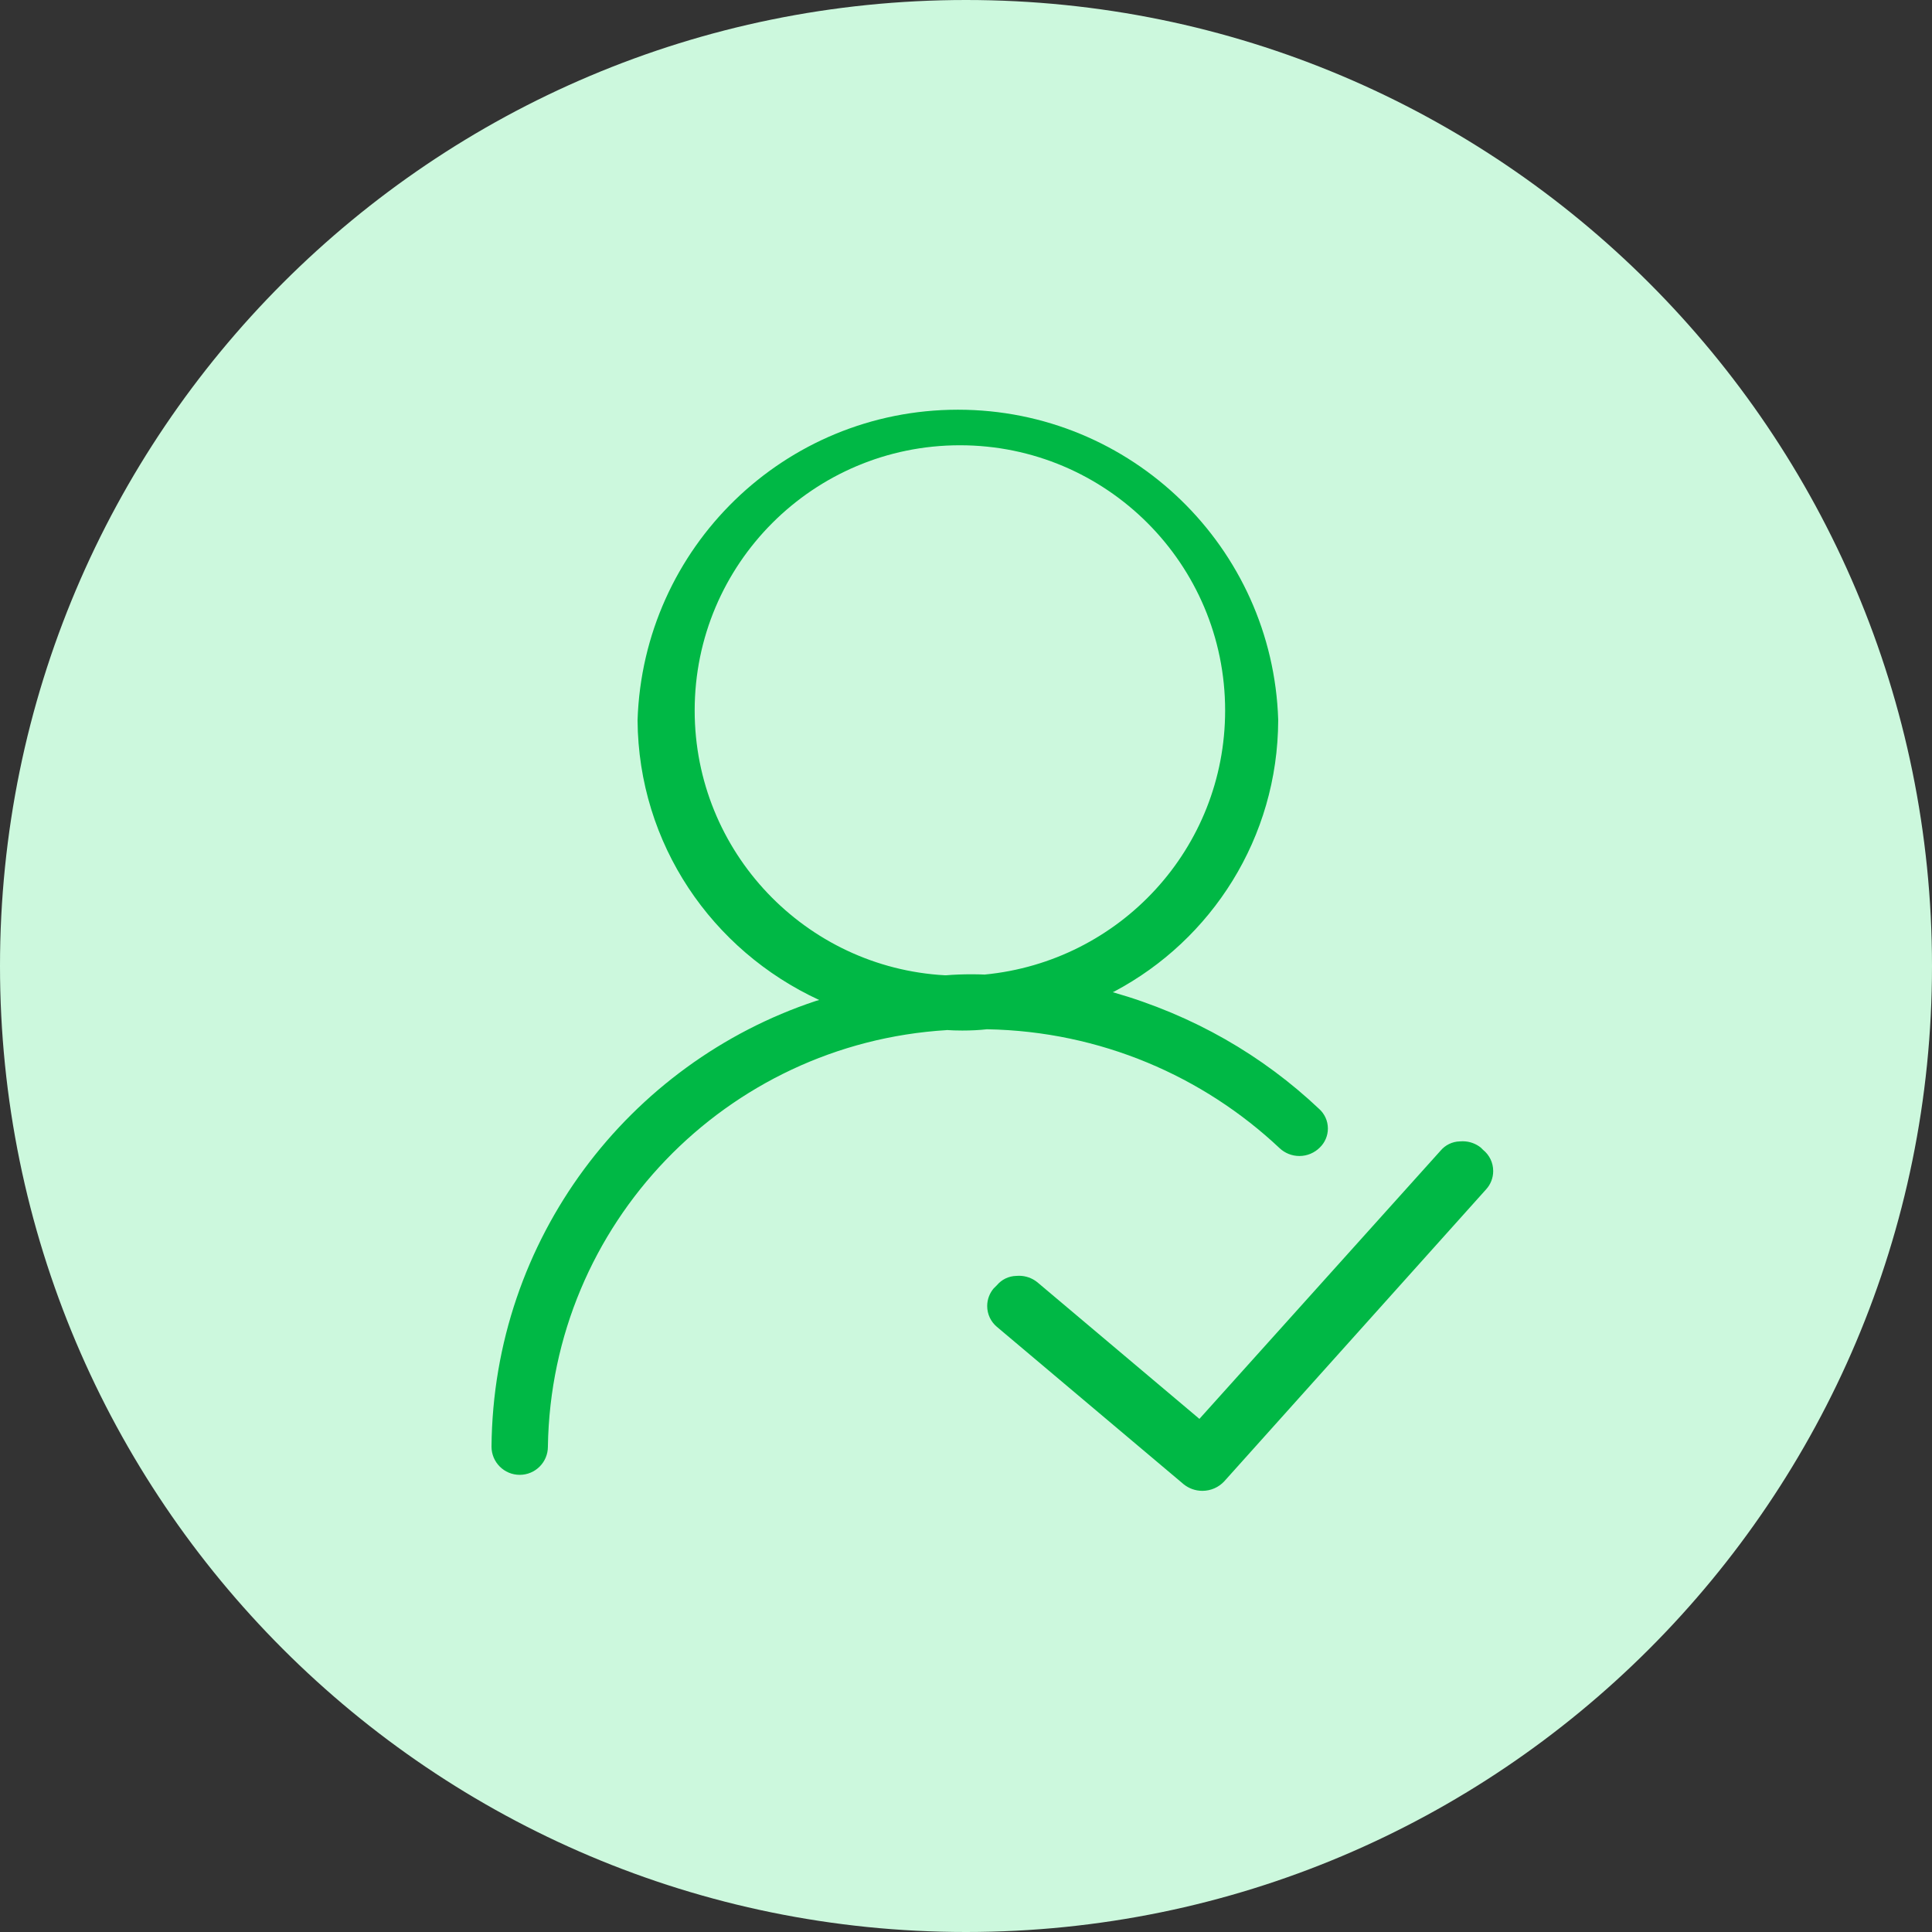 <!-- Generated by IcoMoon.io -->
<svg version="1.1" xmlns="http://www.w3.org/2000/svg" width="32" height="32" viewBox="0 0 32 32">
<rect x="0" y="0" width="32" height="32" fill="#333333" stroke="none"/>
<title>da_jskqzcl</title>
<path fill="#ccf8dd" d="M32 16c0 8.837-7.163 16-16 16s-16-7.163-16-16c0-8.837 7.163-16 16-16s16 7.163 16 16z"></path>
<path fill="#00b845" d="M15.68 17.062c-3.657 0.223-6.546 3.214-6.605 6.893v0.006c0 0.258-0.209 0.467-0.467 0.467s-0.467-0.209-0.467-0.467v0c0.029-3.442 2.271-6.353 5.372-7.382l0.055-0.016c-1.778-0.822-2.993-2.584-3.008-4.632v-0.002c0.092-2.86 2.432-5.143 5.306-5.143s5.214 2.284 5.305 5.135v0.008c-0.006 1.948-1.103 3.638-2.712 4.492l-0.028 0.013c1.334 0.38 2.483 1.049 3.421 1.936l-0.004-0.004c0.090 0.081 0.146 0.197 0.146 0.326 0 0.123-0.051 0.234-0.133 0.314v0c-0.087 0.087-0.207 0.141-0.339 0.141-0.126 0-0.241-0.049-0.326-0.128v0c-1.267-1.193-2.969-1.937-4.844-1.971h-0.007c-0.122 0.014-0.263 0.021-0.407 0.021-0.091 0-0.181-0.003-0.271-0.009l0.012 0.001zM15.667 16.154c0.127-0.011 0.276-0.017 0.426-0.017 0.075 0 0.15 0.002 0.225 0.005h-0.011c2.244-0.215 3.985-2.091 3.985-4.374 0-2.426-1.967-4.393-4.393-4.393s-4.393 1.967-4.393 4.393c0 2.344 1.837 4.26 4.149 4.386h0.011zM19.866 23.501l3.994-4.442c0.077-0.092 0.192-0.151 0.32-0.154v0c0.014-0.001 0.030-0.002 0.046-0.002 0.114 0 0.218 0.039 0.301 0.105l0.037 0.037c0.103 0.083 0.168 0.209 0.168 0.351 0 0.116-0.044 0.223-0.117 0.303v0l-4.339 4.838c-0.090 0.096-0.219 0.156-0.361 0.156-0.116 0-0.222-0.040-0.306-0.106l0.001 0.001-3.098-2.611c-0.099-0.083-0.161-0.207-0.161-0.345 0-0.113 0.042-0.216 0.11-0.295v0.001l0.051-0.051c0.077-0.092 0.192-0.151 0.32-0.154v0c0.014-0.001 0.030-0.002 0.046-0.002 0.114 0 0.218 0.039 0.301 0.105l-0.001-0.001z"></path>
</svg>
